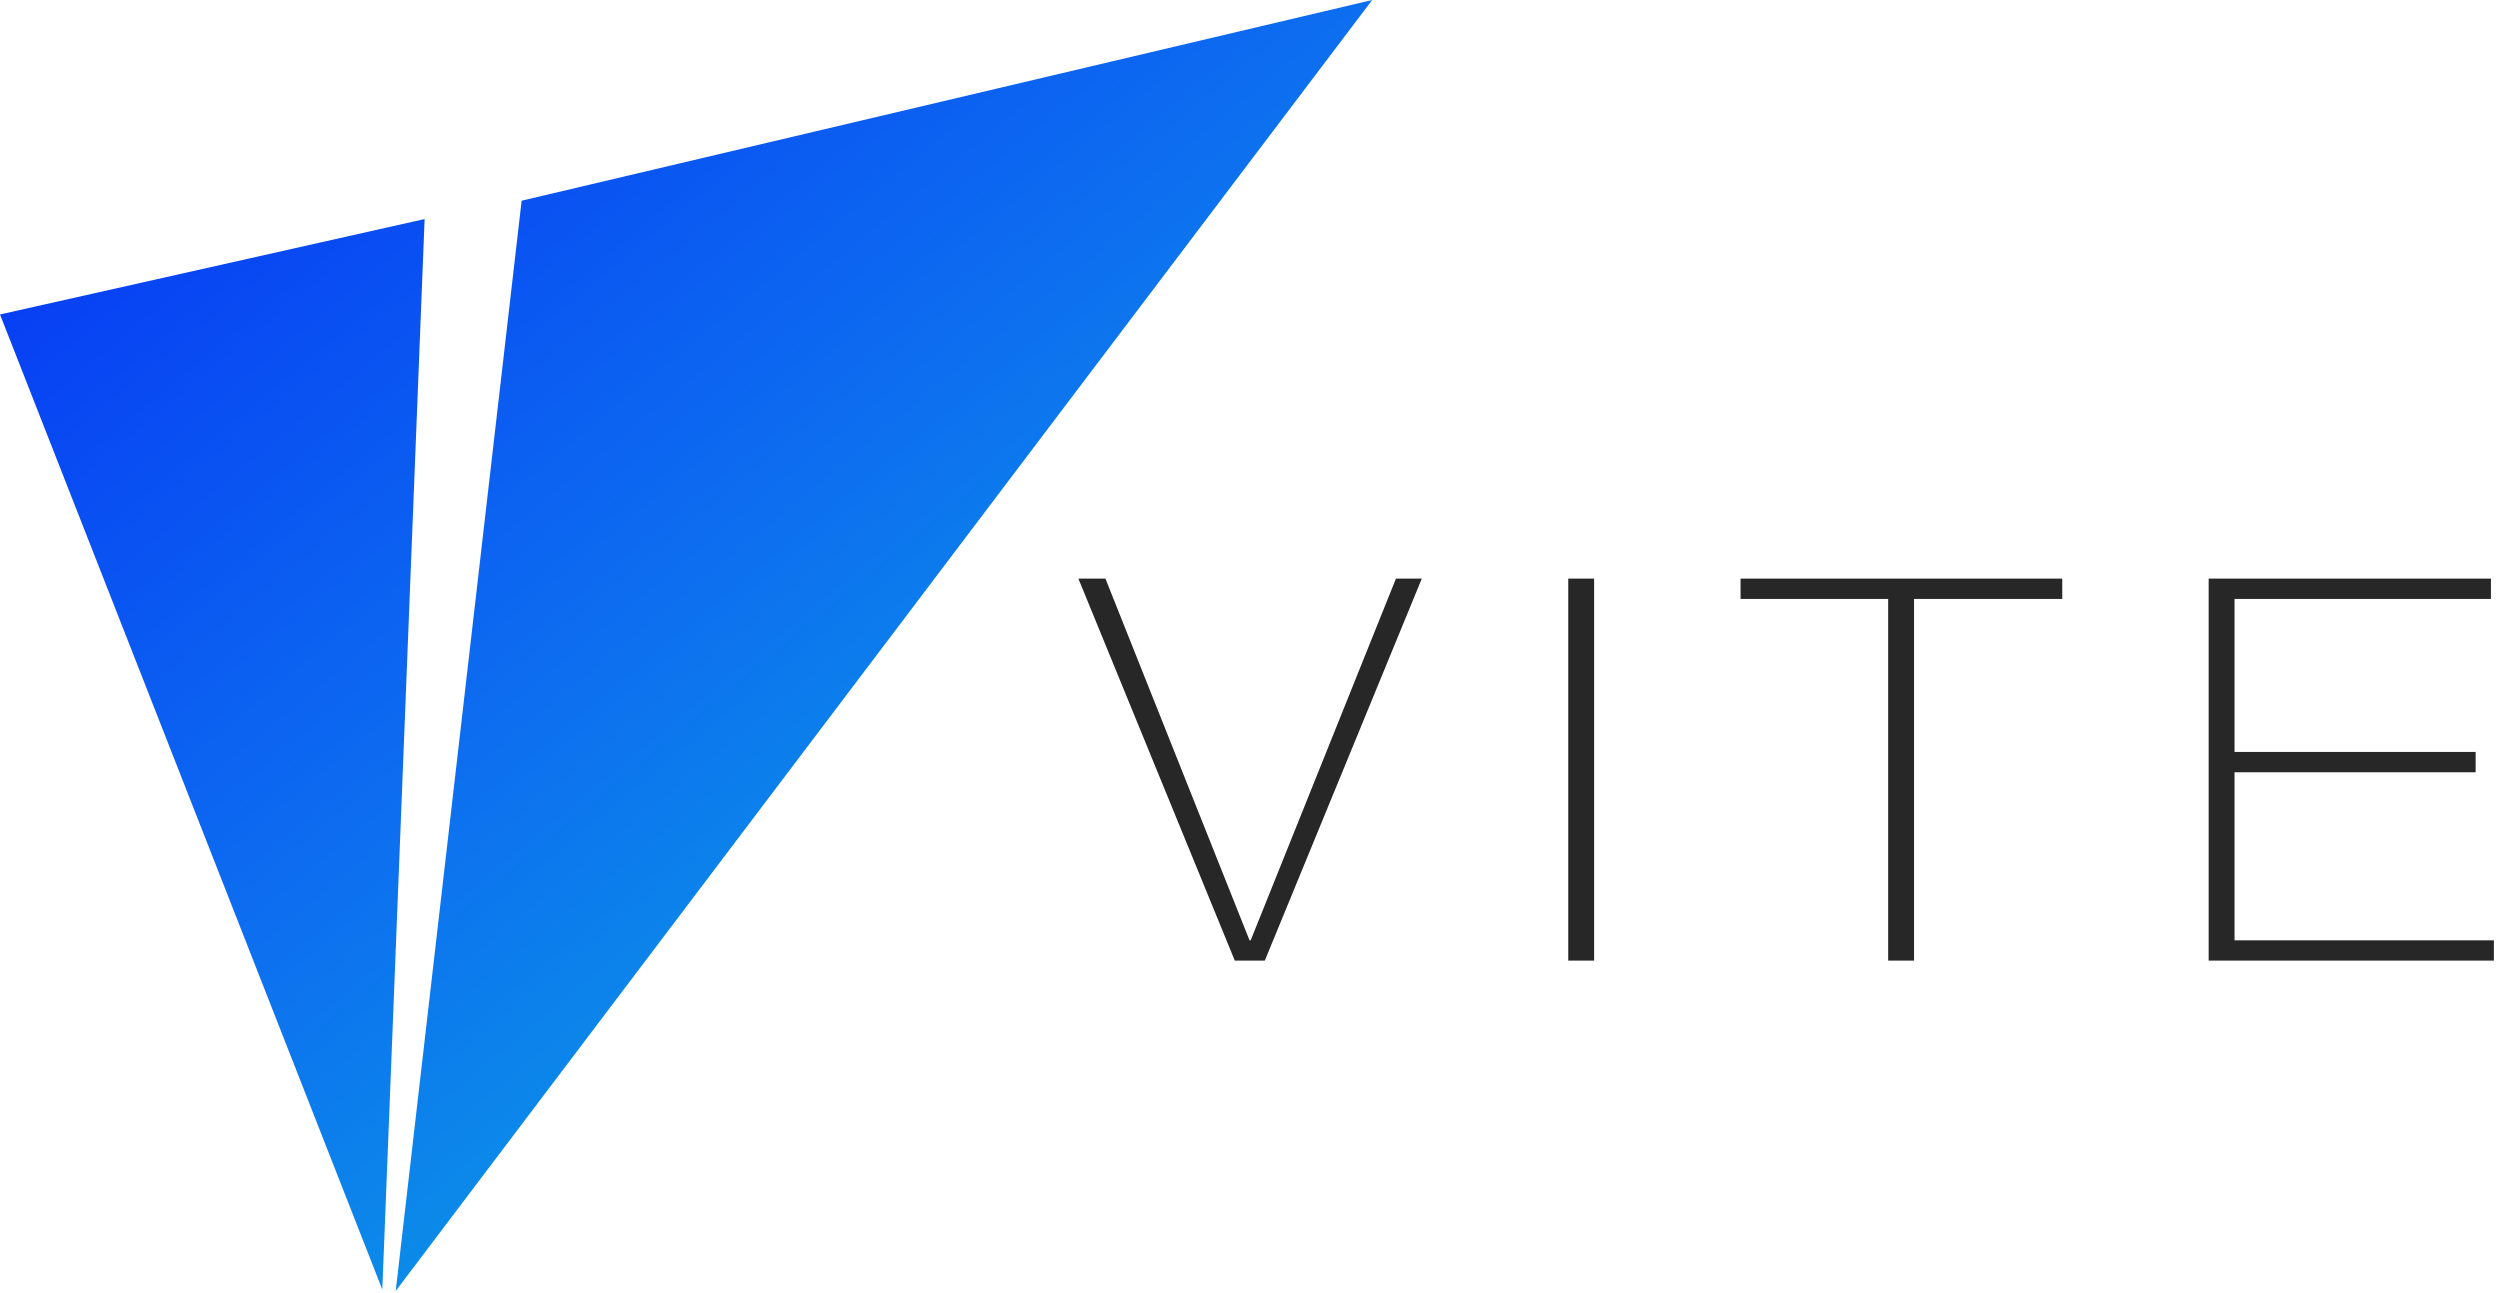 <svg class="logo" data-v-c405d972="" height="60px" version="1.1" viewBox="0 0 116 60" width="116px" xmlns="http://www.w3.org/2000/svg" xmlns:xlink="http://www.w3.org/1999/xlink">
  <title data-v-c405d972="">logo</title>
  <desc data-v-c405d972="">Created with Sketch.</desc>
  <defs data-v-c405d972="">
    <linearGradient data-v-c405d972="" id="linearGradient-1" x1="0%" x2="136.343%" y1="0%" y2="155.449%">
      <stop data-v-c405d972="" offset="0%" stop-color="#052EF5"></stop>
      <stop data-v-c405d972="" offset="31.474%" stop-color="#0D6DF0"></stop>
      <stop data-v-c405d972="" offset="49.184%" stop-color="#0B92E7"></stop>
      <stop data-v-c405d972="" offset="71.324%" stop-color="#0BB6EB"></stop>
      <stop data-v-c405d972="" offset="100%" stop-color="#00E0F2"></stop>
    </linearGradient>
  </defs>
  <g data-v-c405d972="" id="Page-1" fill="none" fill-rule="evenodd" stroke="none" stroke-width="1">
    <g data-v-c405d972="" id="net1" transform="translate(-240, -28)">
        <g data-v-c405d972="" id="Group-6" transform="translate(240, 28)">
          <path d="M58.032,43.63 L64.772,26.847 L65.972,26.847 L58.687,44.573 L57.295,44.573 L50.037,26.847 L51.292,26.847 L57.978,43.63 L58.032,43.63 Z M72.767,44.573 L72.767,26.847 L73.967,26.847 L73.967,44.573 L72.767,44.573 Z M80.762,27.791 L80.762,26.847 L95.688,26.847 L95.688,27.791 L88.811,27.791 L88.811,44.573 L87.611,44.573 L87.611,27.791 L80.762,27.791 Z M102.482,26.847 L115.579,26.847 L115.579,27.791 L103.682,27.791 L103.682,34.891 L114.87,34.891 L114.87,35.834 L103.682,35.834 L103.682,43.63 L115.716,43.63 L115.716,44.573 L102.482,44.573 L102.482,26.847 Z" data-v-c405d972="" fill="#272727" id="Combined-Shape"></path>
          <path d="M0,14.591 L19.702,10.164 L17.739,59.834 L0,14.591 Z M24.204,9.312 L63.669,-5.50458712e-05 L18.361,59.9 L24.204,9.312 Z" data-v-c405d972="" fill="url(#linearGradient-1)" id="Combined-Shape"></path>
        </g>
    </g>
  </g>
</svg>
